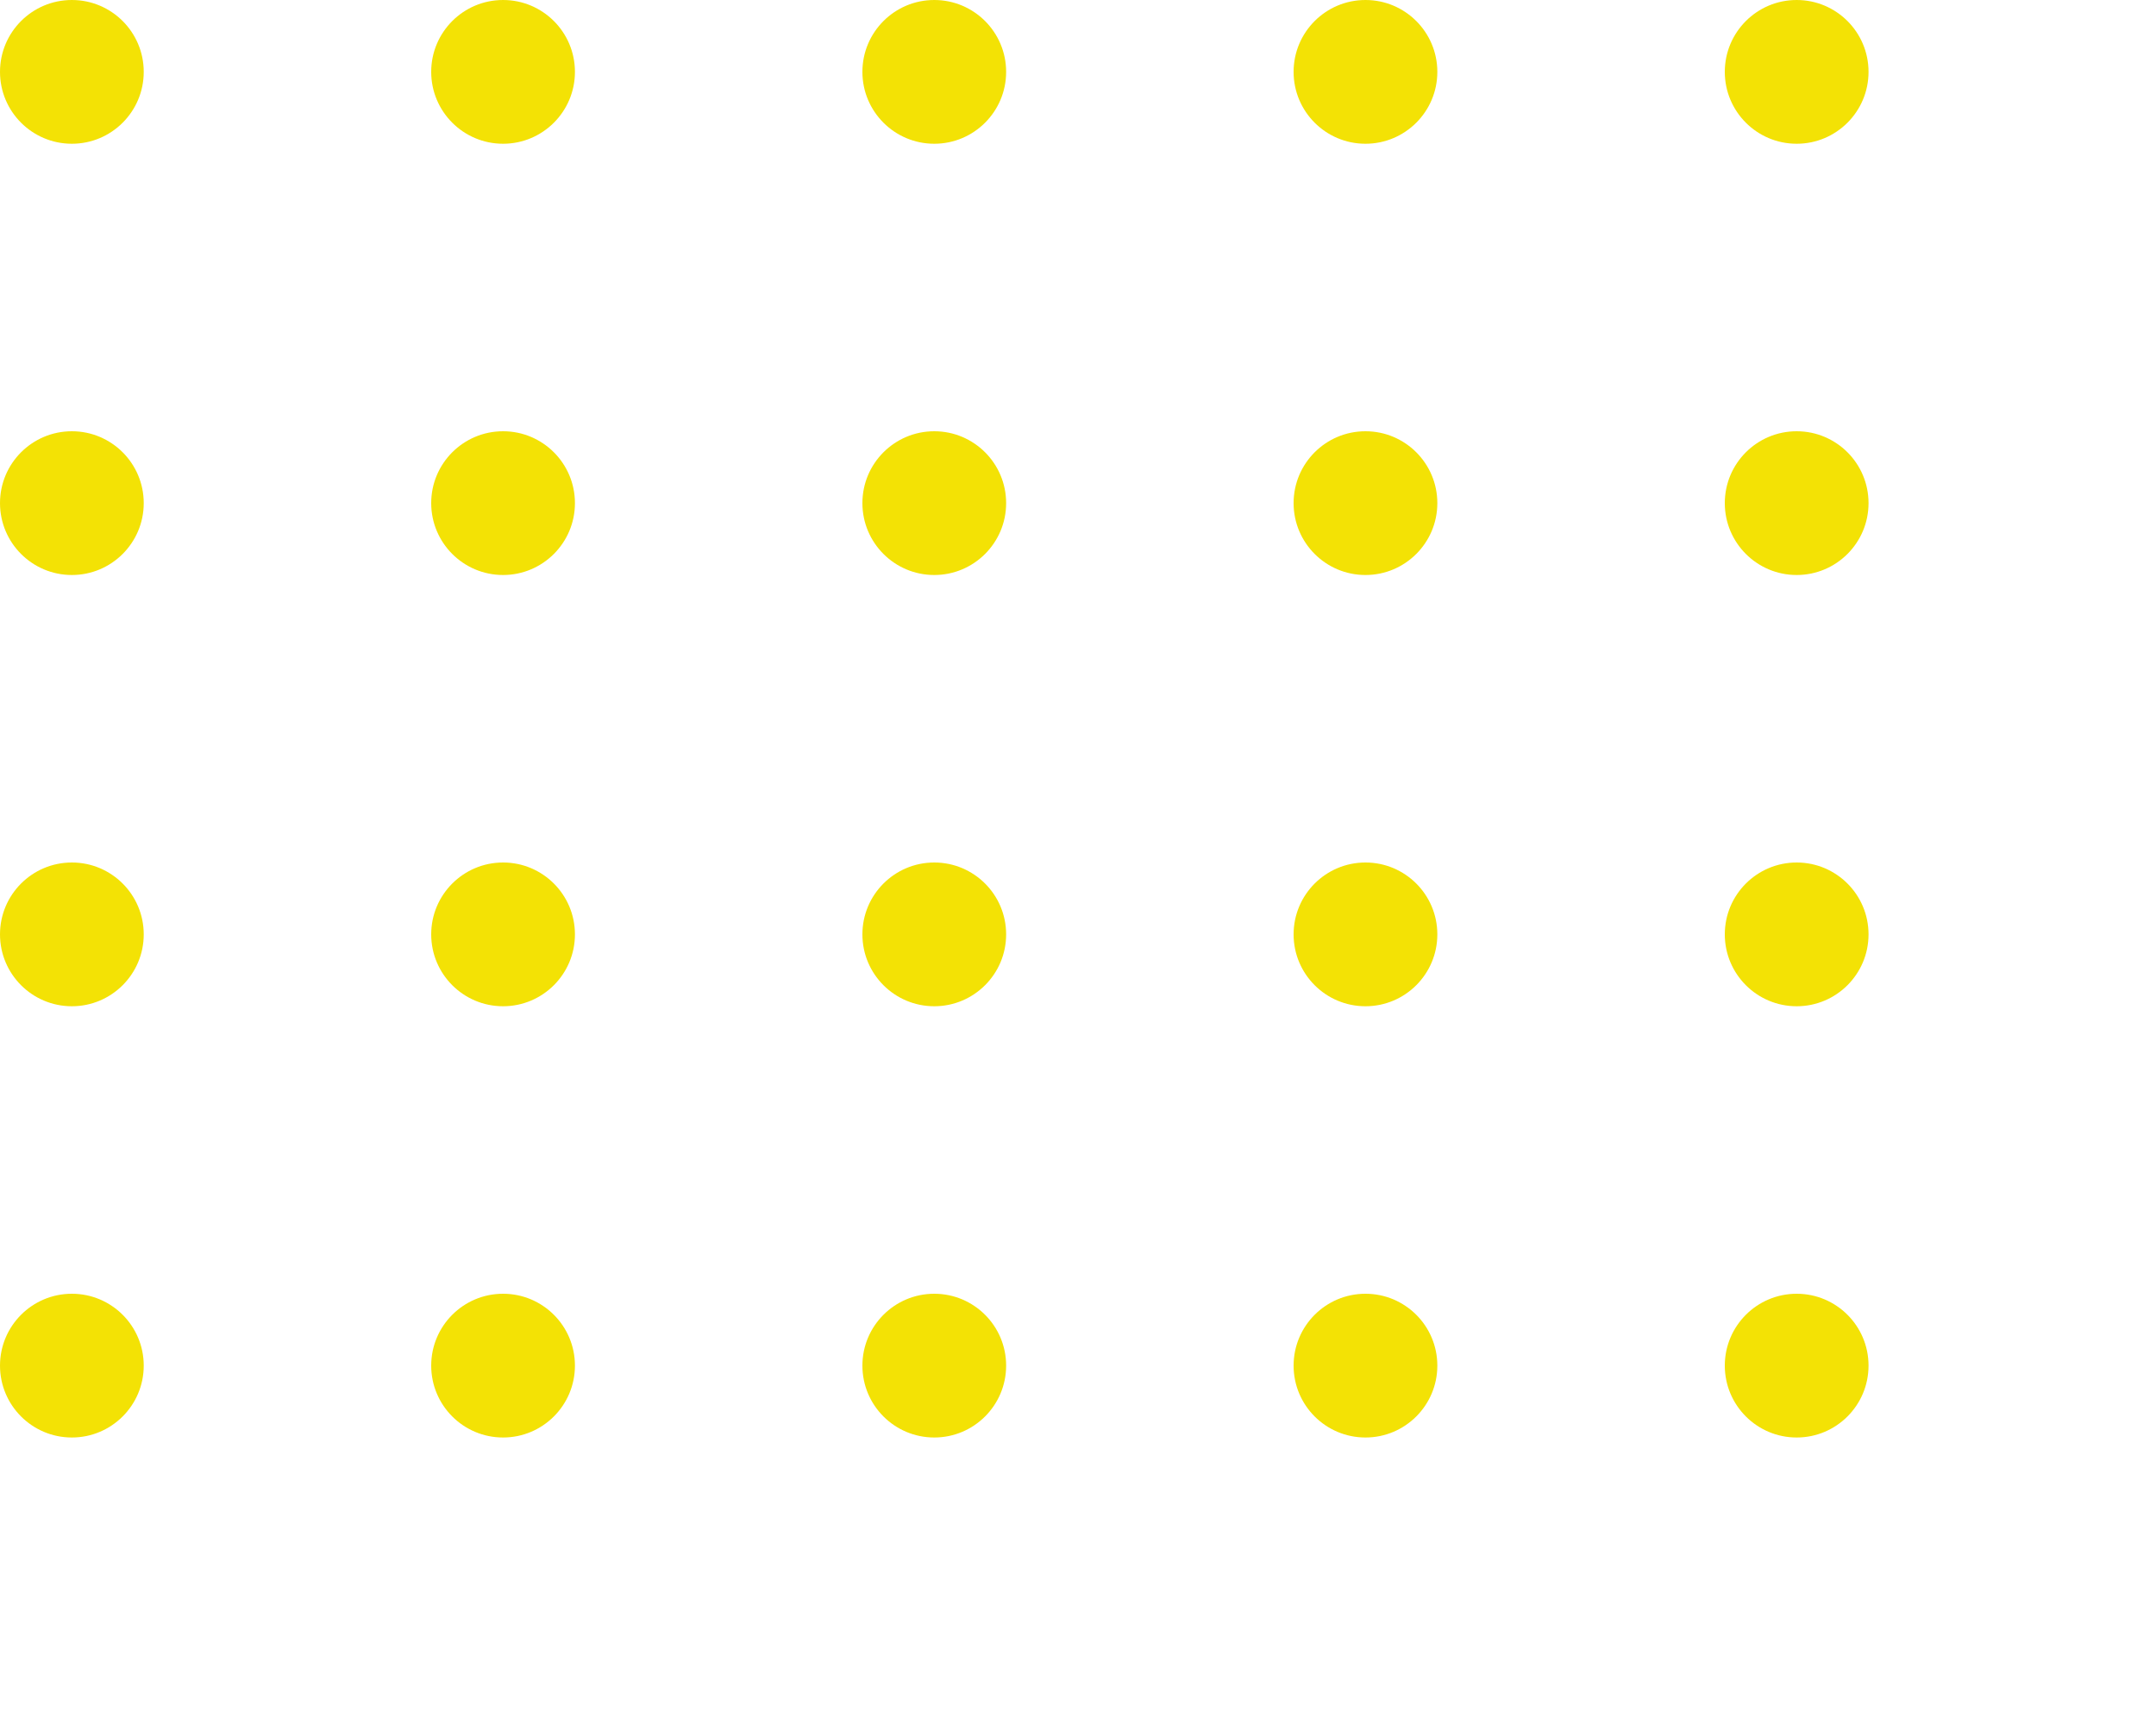 <?xml version="1.0" encoding="utf-8"?>
<!-- Generator: Adobe Illustrator 21.0.0, SVG Export Plug-In . SVG Version: 6.00 Build 0)  -->
<svg version="1.1" id="Layer_1" xmlns="http://www.w3.org/2000/svg" xmlns:xlink="http://www.w3.org/1999/xlink" x="0px" y="0px"
	 viewBox="0 0 60 48" style="enable-background:new 0 0 60 48;" xml:space="preserve">
<style type="text/css">
	.st0{fill:#F3E205;}
</style>
<g>
	<circle class="st0" cx="2" cy="2" r="2"/>
	<circle class="st0" cx="14" cy="2" r="2"/>
	<circle class="st0" cx="26" cy="2" r="2"/>
	<circle class="st0" cx="38" cy="2" r="2"/>
	<circle class="st0" cx="50" cy="2" r="2"/>
	<circle class="st0" cx="2" cy="14" r="2"/>
	<circle class="st0" cx="14" cy="14" r="2"/>
	<circle class="st0" cx="26" cy="14" r="2"/>
	<circle class="st0" cx="38" cy="14" r="2"/>
	<circle class="st0" cx="50" cy="14" r="2"/>
	<circle class="st0" cx="2" cy="26" r="2"/>
	<circle class="st0" cx="14" cy="26" r="2"/>
	<circle class="st0" cx="26" cy="26" r="2"/>
	<circle class="st0" cx="38" cy="26" r="2"/>
	<circle class="st0" cx="50" cy="26" r="2"/>
	<circle class="st0" cx="2" cy="38" r="2"/>
	<circle class="st0" cx="14" cy="38" r="2"/>
	<circle class="st0" cx="26" cy="38" r="2"/>
	<circle class="st0" cx="38" cy="38" r="2"/>
	<circle class="st0" cx="50" cy="38" r="2"/>
</g>
</svg>
